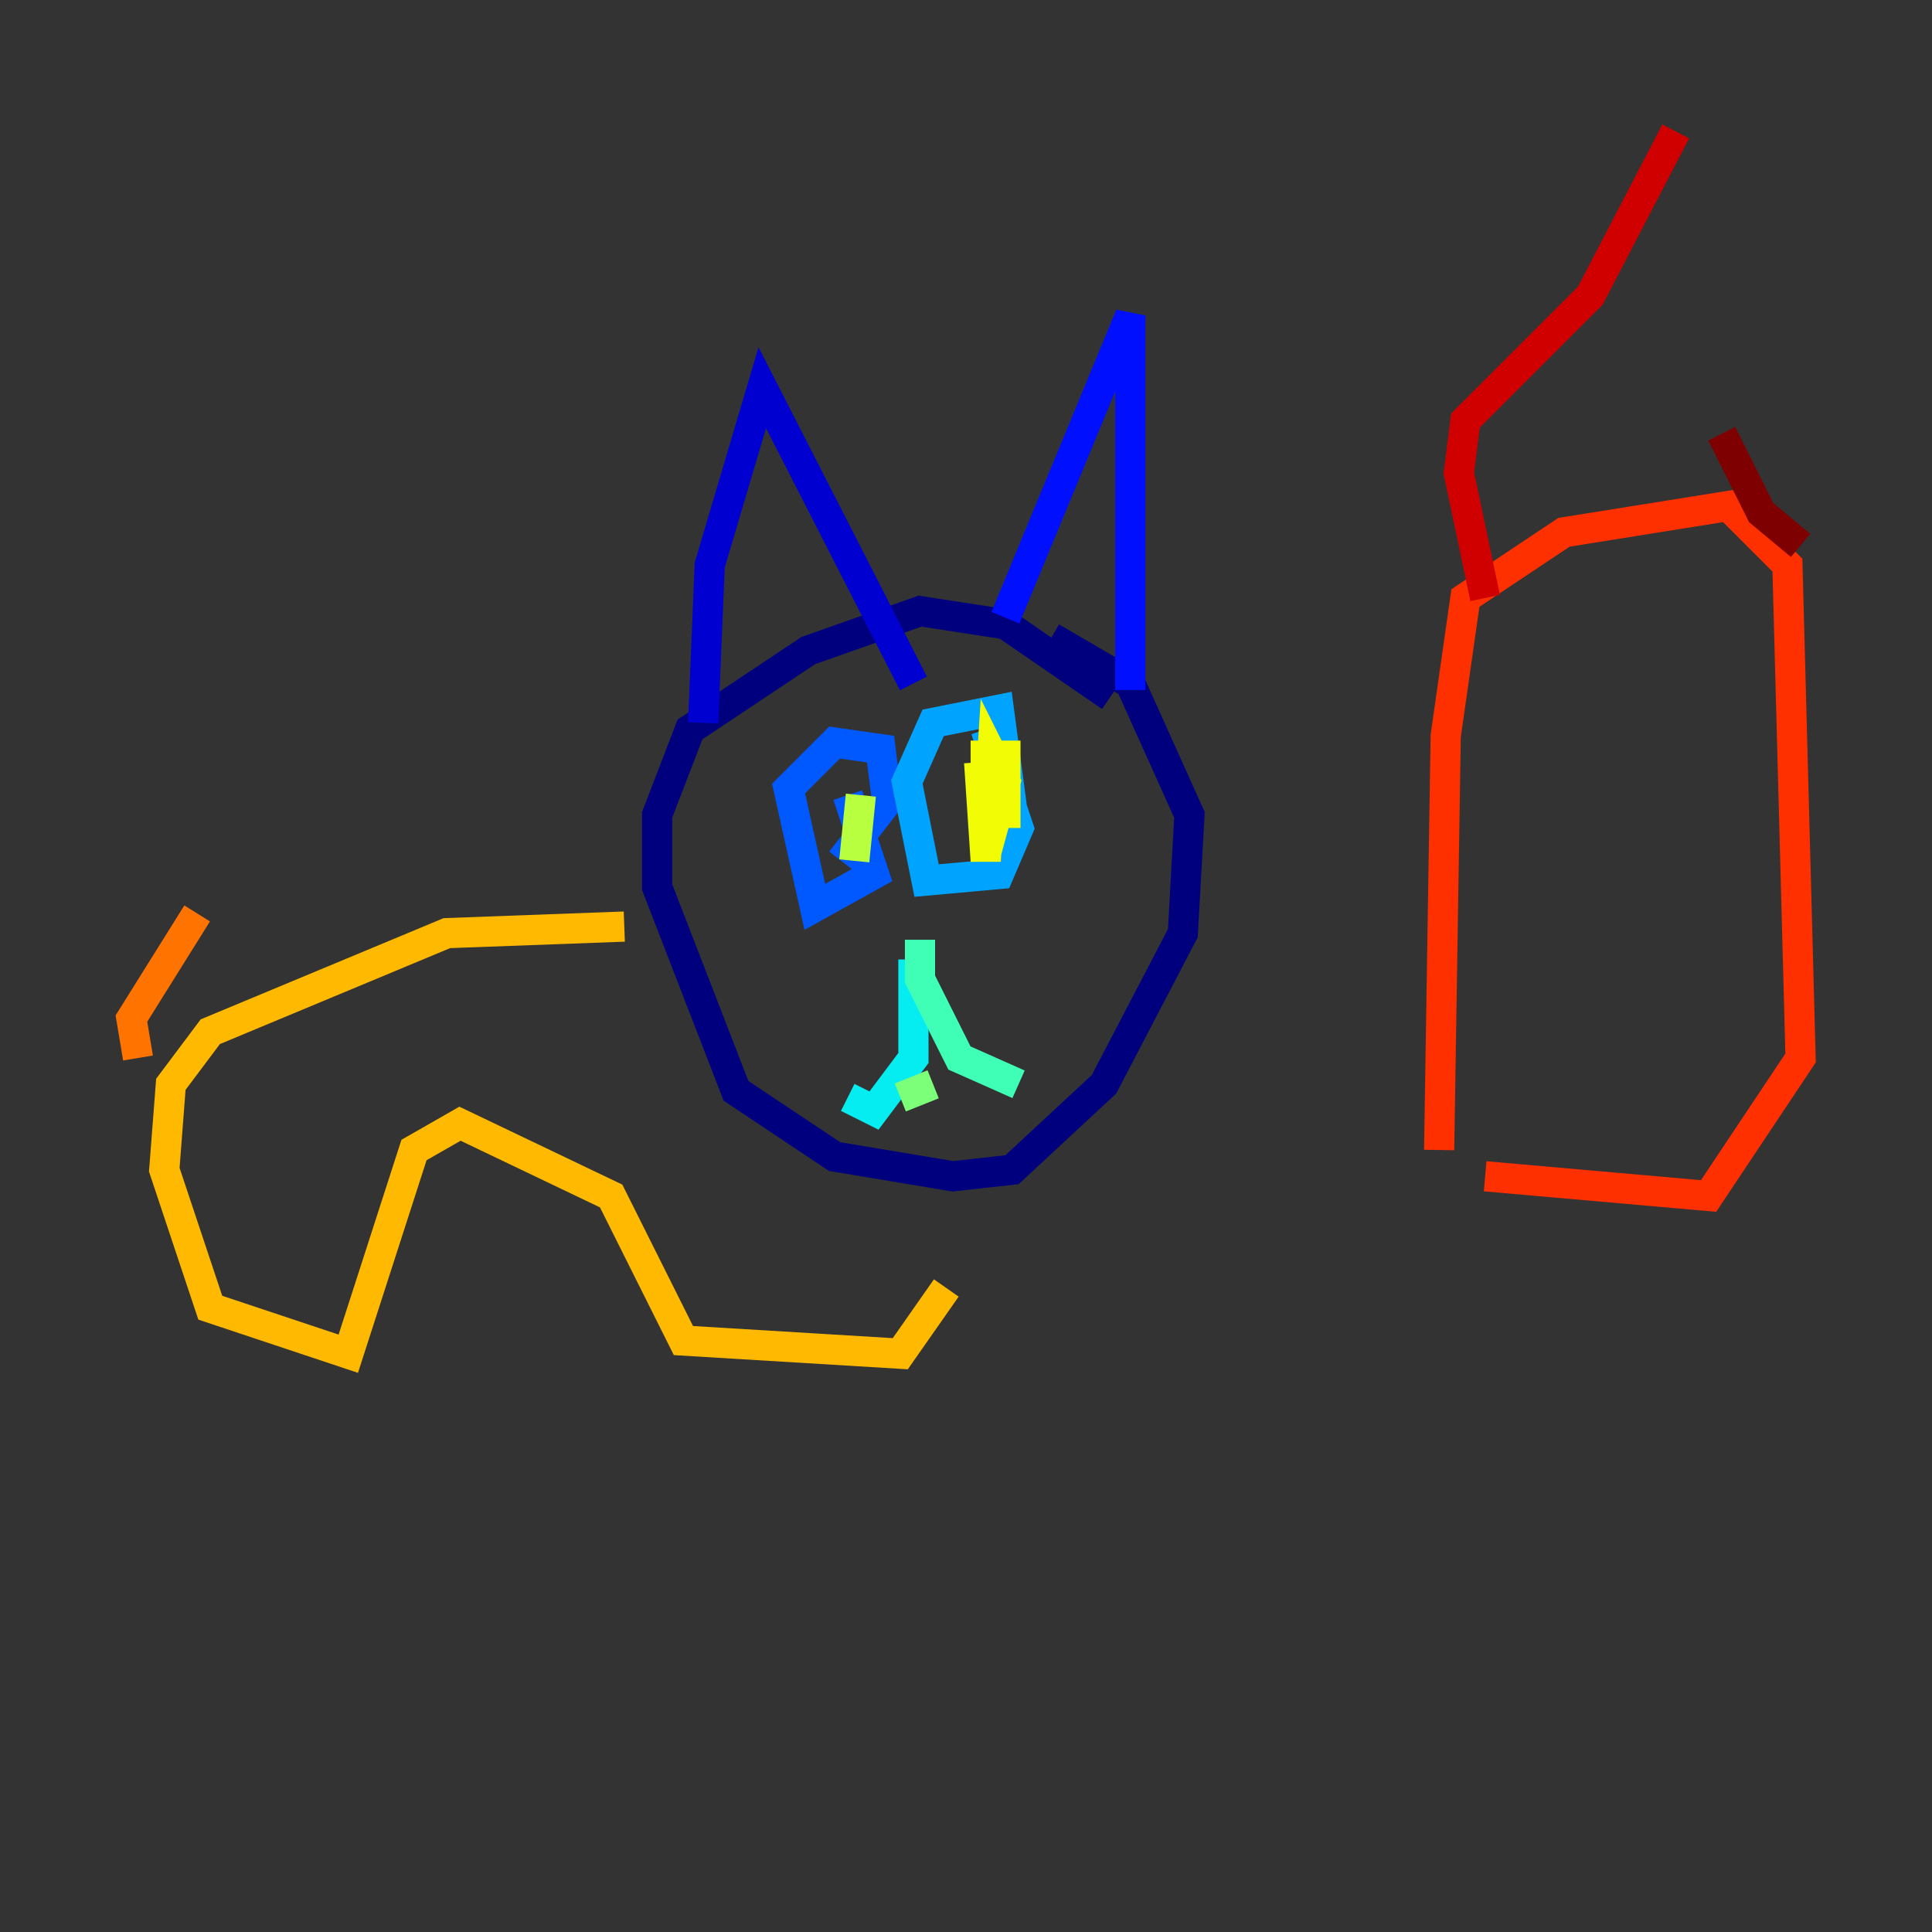 <?xml version="1.0" encoding="utf-8" ?>
<svg baseProfile="tiny" height="128" version="1.2" viewBox="0,0,128,128" width="128" xmlns="http://www.w3.org/2000/svg" xmlns:ev="http://www.w3.org/2001/xml-events" xmlns:xlink="http://www.w3.org/1999/xlink"><rect x="0" y="0" width="128" height="128" fill="#333333" stroke="none"/><defs /><polyline fill="none" points="73.578,46.15 66.612,41.361 60.952,40.49 53.551,43.102 45.714,48.327 43.537,53.986 43.537,58.776 48.762,72.272 55.292,76.626 63.129,77.932 67.048,77.497 73.143,71.837 78.367,61.823 78.803,53.986 74.884,45.279 69.66,42.231" stroke="#00007f" stroke-width="2" /><polyline fill="none" points="46.585,47.891 47.02,37.442 50.503,25.687 60.517,45.279" stroke="#0000d1" stroke-width="2" /><polyline fill="none" points="66.612,40.925 74.884,20.898 74.884,45.714" stroke="#0010ff" stroke-width="2" /><polyline fill="none" points="56.163,52.68 57.905,57.905 53.986,60.082 52.245,52.245 55.292,49.197 58.34,49.633 58.776,53.116 55.728,57.034" stroke="#0058ff" stroke-width="2" /><polyline fill="none" points="65.306,48.327 67.483,54.857 66.177,57.905 61.388,58.34 60.082,51.809 61.823,47.891 66.177,47.02 67.048,53.551 65.306,56.599" stroke="#00a4ff" stroke-width="2" /><polyline fill="none" points="60.517,63.565 60.517,70.095 57.905,73.578 56.163,72.707" stroke="#05ecf1" stroke-width="2" /><polyline fill="none" points="60.952,62.258 60.952,64.871 63.565,70.095 67.483,71.837" stroke="#3fffb7" stroke-width="2" /><polyline fill="none" points="59.646,72.707 61.823,71.837" stroke="#7cff79" stroke-width="2" /><polyline fill="none" points="57.034,52.68 56.599,57.034" stroke="#b7ff3f" stroke-width="2" /><polyline fill="none" points="64.871,50.503 65.306,57.034 65.742,50.068 66.612,51.809 65.306,56.599 65.306,50.068 66.612,50.068 66.612,54.857" stroke="#f1fc05" stroke-width="2" /><polyline fill="none" points="41.361,61.388 29.605,61.823 13.932,68.354 11.32,71.837 10.884,77.497 13.932,86.639 23.075,89.687 27.429,76.191 30.476,74.449 40.49,79.238 45.279,88.816 59.646,89.687 62.694,85.333" stroke="#ffb900" stroke-width="2" /><polyline fill="none" points="9.143,70.095 8.707,67.483 13.061,60.517" stroke="#ff7300" stroke-width="2" /><polyline fill="none" points="95.347,76.191 95.782,48.762 97.088,39.619 103.619,35.265 114.503,33.524 118.422,37.442 119.293,70.095 113.197,79.238 98.395,77.932" stroke="#ff3000" stroke-width="2" /><polyline fill="none" points="98.395,39.619 96.653,31.347 97.088,27.864 105.361,19.592 111.02,8.707" stroke="#d10000" stroke-width="2" /><polyline fill="none" points="119.293,36.136 116.68,33.959 114.068,28.735" stroke="#7f0000" stroke-width="2" /></svg>